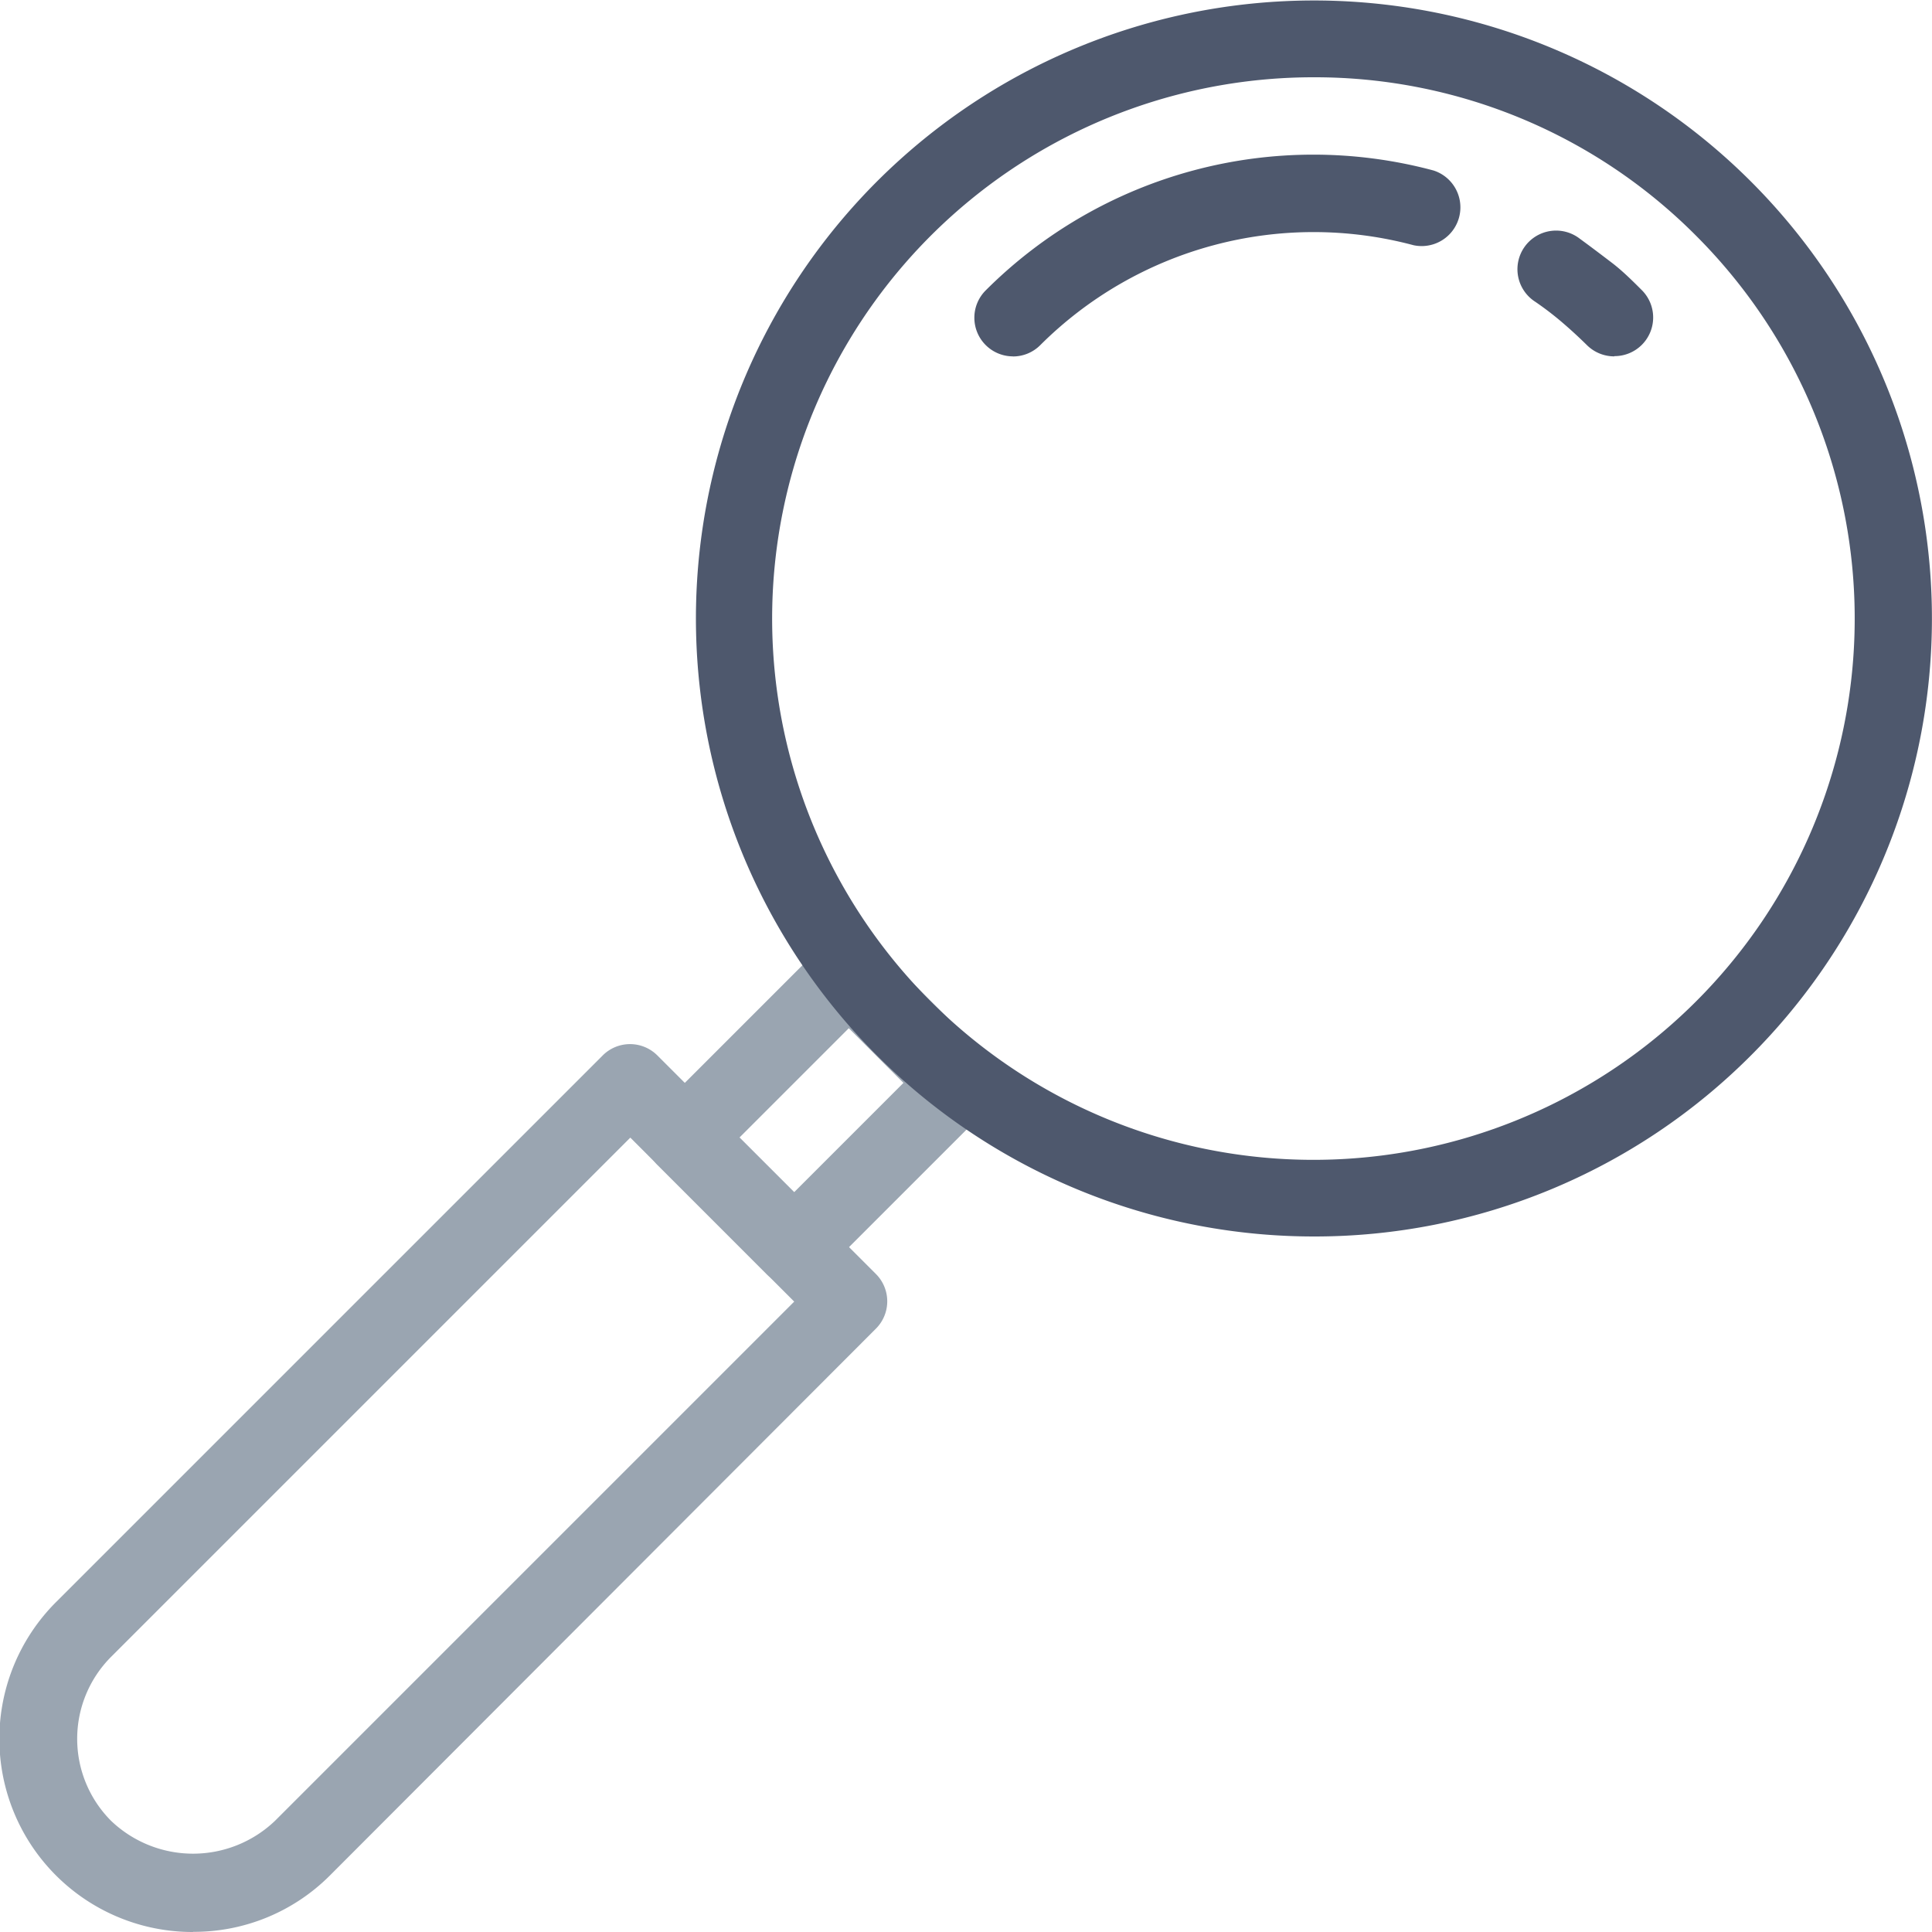 <svg xmlns="http://www.w3.org/2000/svg" width="24" height="24" viewBox="0 0 24 24">
  <g id="search" transform="translate(-3.502 -3.502)">
    <path id="Path_481" data-name="Path 481" d="M5.9,28.04a2.4,2.4,0,0,1-1.7-4.1l6.789-6.789a.48.48,0,0,1,.679,0l2.715,2.715a.48.48,0,0,1,0,.679L7.6,27.338a2.385,2.385,0,0,1-1.7.7Zm5.432-9.868-6.45,6.45a1.442,1.442,0,0,0,0,2.037,1.474,1.474,0,0,0,2.036,0l6.45-6.45-2.036-2.037Z" transform="translate(0 -0.538)" fill="#9aa5b1"/>
    <path id="Path_482" data-name="Path 482" d="M13.7,19.953a.482.482,0,0,1-.34-.14l-1.358-1.358a.48.48,0,0,1,0-.679l2.036-2.036a.48.48,0,0,1,.679,0L16.079,17.1a.48.48,0,0,1,0,.679l-2.036,2.036a.478.478,0,0,1-.339.14Zm-.679-1.838.679.679,1.358-1.358-.679-.679Z" transform="translate(-0.333 -0.482)" fill="#9aa5b1"/>
    <path id="Path_483" data-name="Path 483" d="M20.178,18.862a7.677,7.677,0,1,1,5.432-2.247A7.654,7.654,0,0,1,20.178,18.862Zm0-14.4a6.724,6.724,0,1,0,4.753,1.969,6.678,6.678,0,0,0-4.753-1.969Z" transform="translate(-0.359 0)" fill="#4e586d"/>
    <path id="Path_484" data-name="Path 484" d="M16.588,8.009a.48.48,0,0,1-.34-.819A5.756,5.756,0,0,1,21.812,5.7a.481.481,0,0,1-.249.928,4.807,4.807,0,0,0-4.637,1.242.478.478,0,0,1-.339.14Zm7.469,0a.482.482,0,0,1-.34-.14q-.149-.147-.308-.283t-.333-.255a.48.48,0,1,1,.551-.785c.137.1.269.2.4.3s.253.221.372.34a.48.48,0,0,1-.339.82Z" transform="translate(-0.502 -0.08)" fill="#4e586d"/>
  </g>
</svg>
